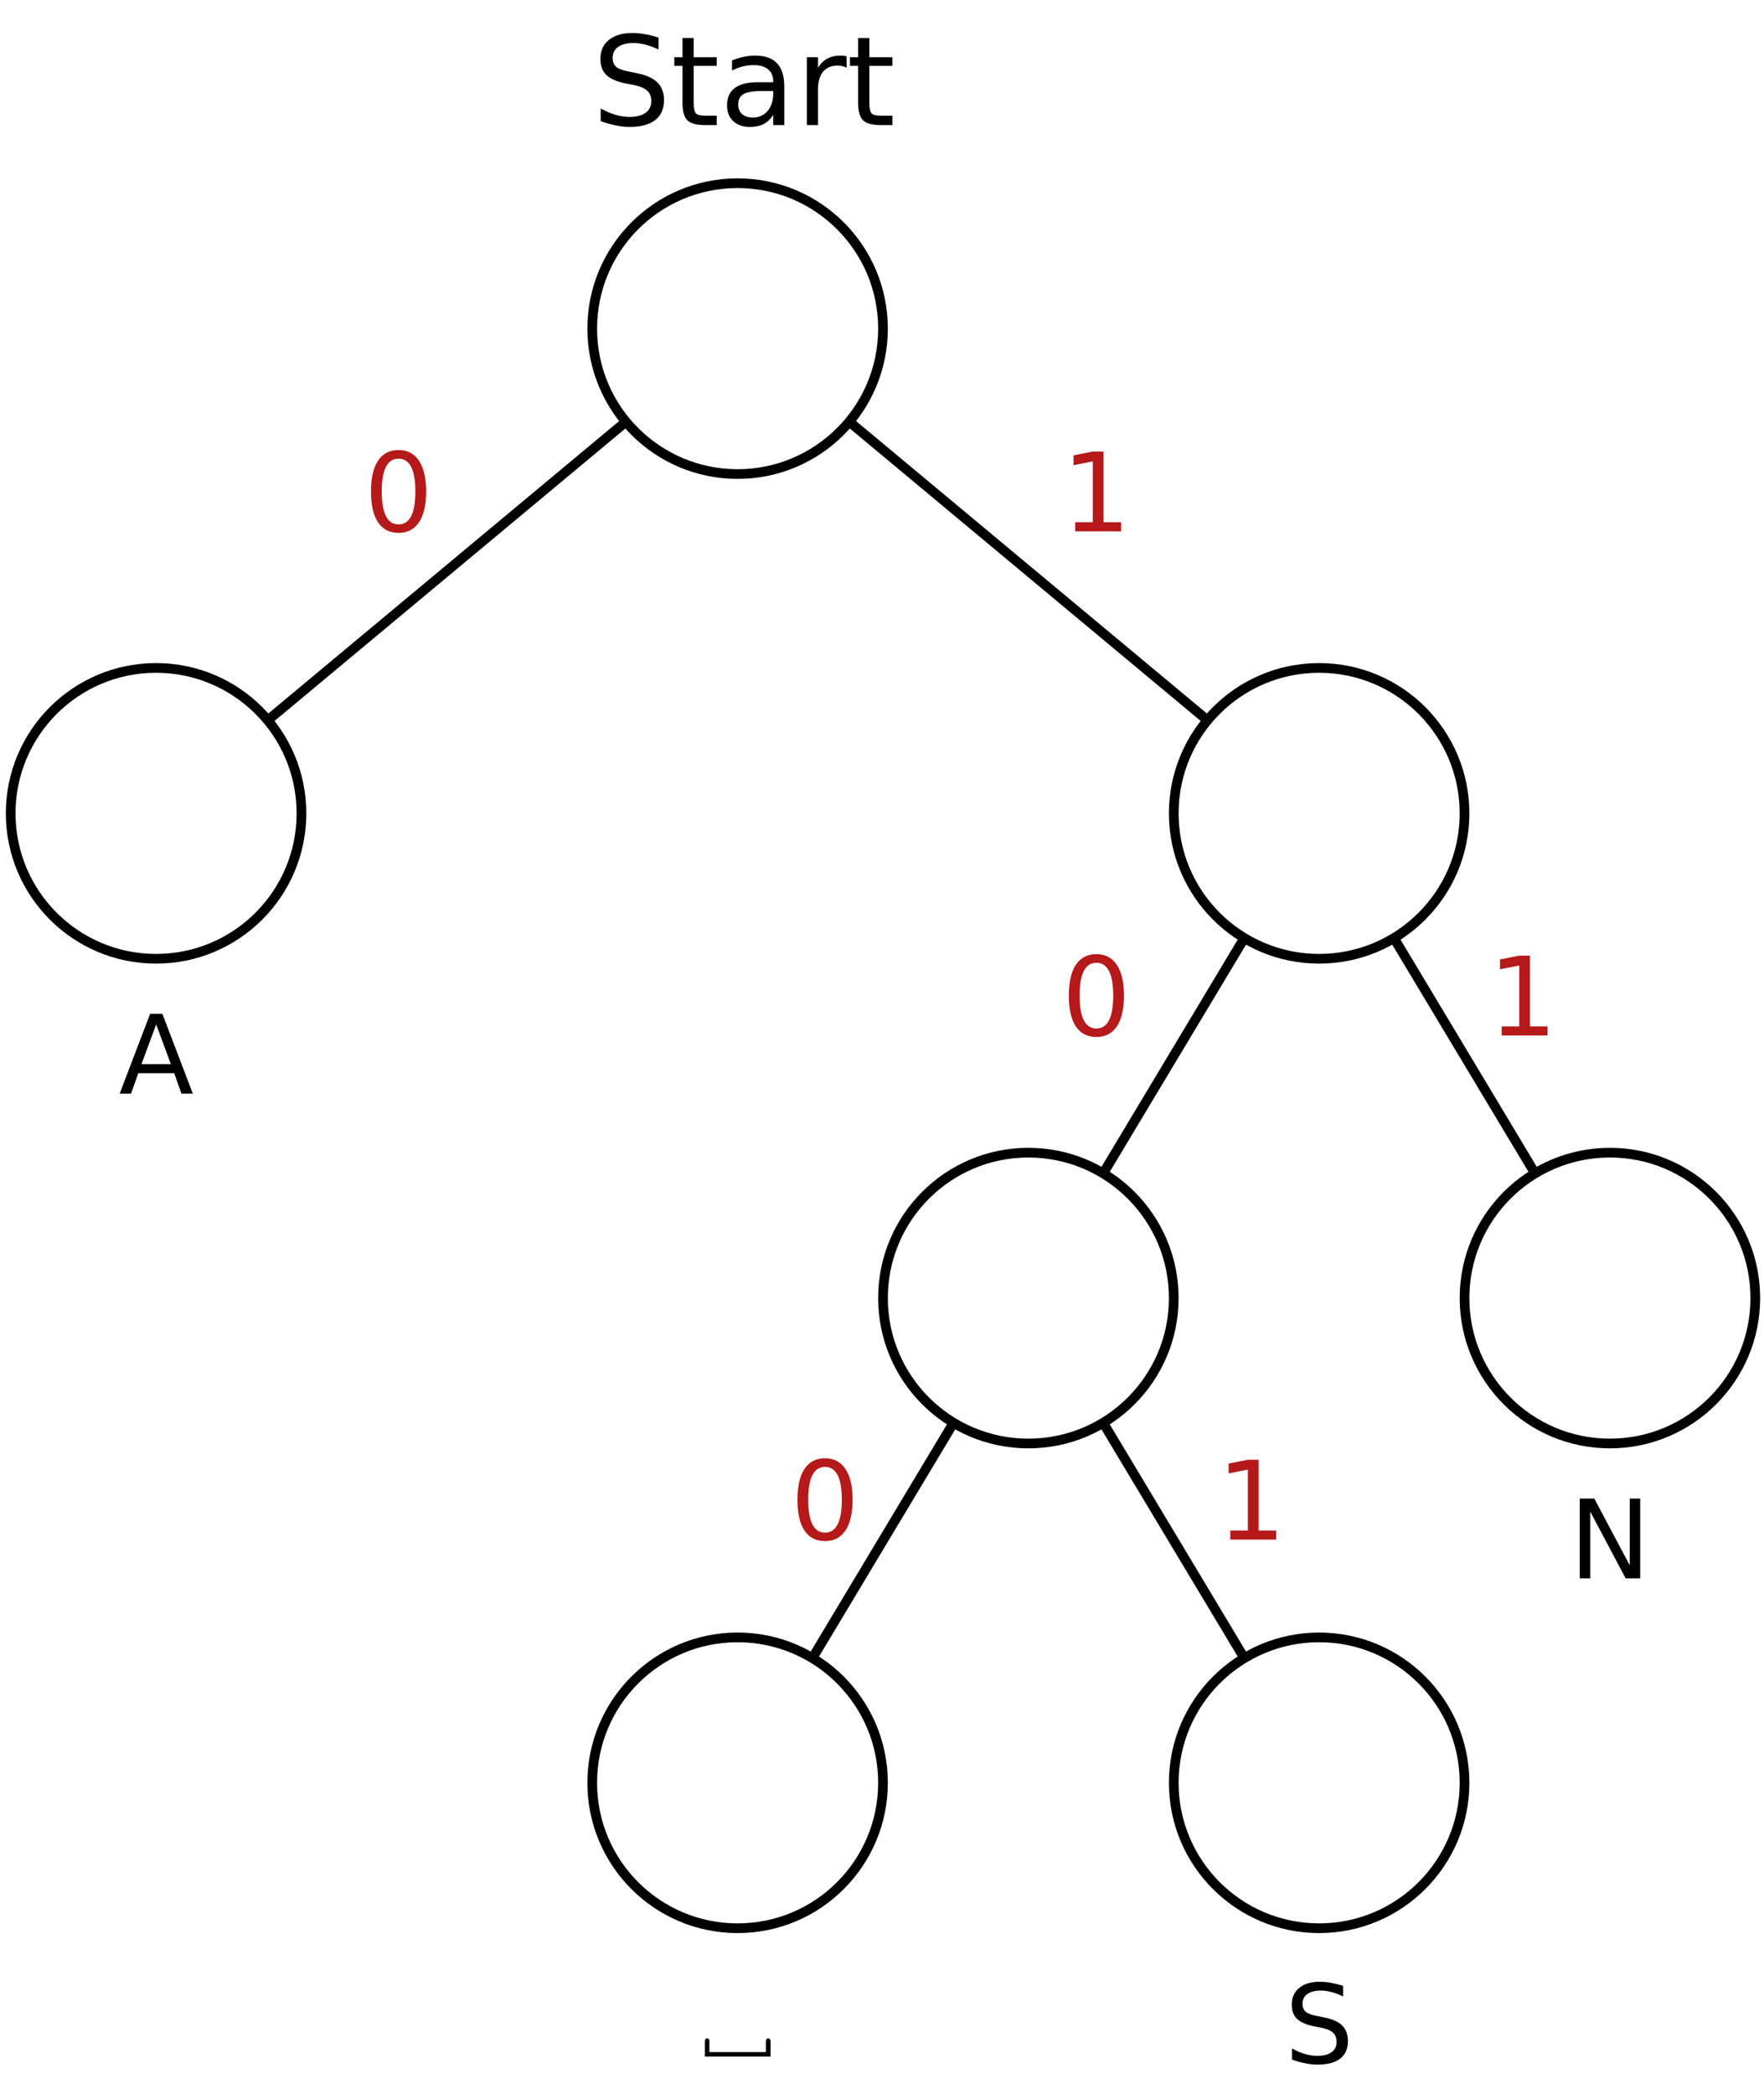 <?xml version="1.0" encoding="UTF-8" standalone="no"?>
<svg
   xmlns:dc="http://purl.org/dc/elements/1.1/"
   xmlns:cc="http://creativecommons.org/ns#"
   xmlns:rdf="http://www.w3.org/1999/02/22-rdf-syntax-ns#"
   xmlns:svg="http://www.w3.org/2000/svg"
   xmlns="http://www.w3.org/2000/svg"
   xmlns:xlink="http://www.w3.org/1999/xlink"
   xmlns:sodipodi="http://sodipodi.sourceforge.net/DTD/sodipodi-0.dtd"
   xmlns:inkscape="http://www.inkscape.org/namespaces/inkscape"
   width="182pt"
   height="216pt"
   viewBox="0 0 182 216"
   version="1.1"
   id="svg126"
   sodipodi:docname="huffman-anna.svg"
   inkscape:version="0.92.4 (5da689c313, 2019-01-14)">
  <sodipodi:namedview
     pagecolor="#ffffff"
     bordercolor="#666666"
     borderopacity="1"
     objecttolerance="10"
     gridtolerance="10"
     guidetolerance="10"
     inkscape:pageopacity="0"
     inkscape:pageshadow="2"
     inkscape:window-width="640"
     inkscape:window-height="480"
     id="namedview128"
     showgrid="false"
     inkscape:zoom="0.96527778"
     inkscape:cx="-189.97602"
     inkscape:cy="144"
     inkscape:current-layer="svg126" />
  <defs
     id="defs43">
    <g
       id="g41">
      <symbol
         overflow="visible"
         id="glyph0-0">
        <path
           style="stroke:none;"
           d="M 1.516 -5.969 L 1.516 -5.203 C 1.516 -5 1.594 -4.906 1.75 -4.906 C 1.891 -4.906 1.984 -5 1.984 -5.203 L 1.984 -5.672 C 2.562 -5.969 2.922 -6.062 3.438 -6.062 C 4.375 -6.062 5.031 -5.531 5.031 -4.781 C 5.031 -4.141 4.484 -3.656 3.172 -3.094 L 3.172 -2.328 C 3.172 -2.125 3.25 -2.016 3.406 -2.016 C 3.562 -2.016 3.641 -2.125 3.641 -2.328 L 3.641 -2.797 C 5.047 -3.453 5.5 -3.938 5.5 -4.781 C 5.5 -5.812 4.688 -6.516 3.484 -6.516 C 2.484 -6.516 2 -6.141 1.516 -5.969 Z M 3.25 -0.953 C 2.859 -0.953 2.594 -0.734 2.594 -0.391 C 2.594 -0.062 2.859 0.172 3.25 0.172 L 3.547 0.172 C 3.938 0.172 4.188 -0.062 4.188 -0.391 C 4.188 -0.734 3.938 -0.953 3.547 -0.953 Z M 0.453 0.906 L 6.328 0.906 L 6.328 -7.266 L 0.453 -7.266 Z M 0.828 0.531 L 0.828 -6.891 L 5.953 -6.891 L 5.953 0.531 Z M 0.828 0.531 "
           id="path2" />
      </symbol>
      <symbol
         overflow="visible"
         id="glyph0-1">
        <path
           style="stroke:none;"
           d="M 0.469 -0.469 L 0.469 -1.562 C 0.469 -1.766 0.391 -1.875 0.219 -1.875 C 0.094 -1.875 0 -1.766 0 -1.562 L 0 0 L 6.781 0 L 6.781 -1.562 C 6.781 -1.766 6.688 -1.875 6.531 -1.875 C 6.391 -1.875 6.297 -1.766 6.297 -1.562 L 6.297 -0.469 Z M 0.469 -0.469 "
           id="path5" />
      </symbol>
      <symbol
         overflow="visible"
         id="glyph1-0">
        <path
           style="stroke:none;"
           d="M 0.562 2 L 0.562 -7.969 L 6.219 -7.969 L 6.219 2 Z M 1.203 1.375 L 5.578 1.375 L 5.578 -7.328 L 1.203 -7.328 Z M 1.203 1.375 "
           id="path8" />
      </symbol>
      <symbol
         overflow="visible"
         id="glyph1-1">
        <path
           style="stroke:none;"
           d="M 6.047 -7.969 L 6.047 -6.875 C 5.617 -7.082 5.219 -7.234 4.844 -7.328 C 4.469 -7.43 4.109 -7.484 3.766 -7.484 C 3.16 -7.484 2.691 -7.363 2.359 -7.125 C 2.023 -6.895 1.859 -6.562 1.859 -6.125 C 1.859 -5.758 1.969 -5.484 2.188 -5.297 C 2.406 -5.109 2.82 -4.957 3.438 -4.844 L 4.109 -4.703 C 4.941 -4.547 5.555 -4.27 5.953 -3.875 C 6.348 -3.477 6.547 -2.941 6.547 -2.266 C 6.547 -1.473 6.273 -0.867 5.734 -0.453 C 5.203 -0.047 4.422 0.156 3.391 0.156 C 2.992 0.156 2.578 0.109 2.141 0.016 C 1.703 -0.066 1.25 -0.191 0.781 -0.359 L 0.781 -1.516 C 1.227 -1.254 1.672 -1.062 2.109 -0.938 C 2.547 -0.812 2.973 -0.75 3.391 -0.75 C 4.023 -0.75 4.516 -0.875 4.859 -1.125 C 5.203 -1.375 5.375 -1.727 5.375 -2.188 C 5.375 -2.594 5.25 -2.91 5 -3.141 C 4.758 -3.367 4.352 -3.539 3.781 -3.656 L 3.109 -3.781 C 2.273 -3.945 1.672 -4.207 1.297 -4.562 C 0.93 -4.914 0.75 -5.406 0.75 -6.031 C 0.75 -6.758 1.004 -7.332 1.516 -7.75 C 2.023 -8.176 2.734 -8.391 3.641 -8.391 C 4.023 -8.391 4.414 -8.352 4.812 -8.281 C 5.219 -8.207 5.629 -8.102 6.047 -7.969 Z M 6.047 -7.969 "
           id="path11" />
      </symbol>
      <symbol
         overflow="visible"
         id="glyph1-2">
        <path
           style="stroke:none;"
           d="M 1.109 -8.234 L 2.609 -8.234 L 6.266 -1.344 L 6.266 -8.234 L 7.344 -8.234 L 7.344 0 L 5.844 0 L 2.188 -6.891 L 2.188 0 L 1.109 0 Z M 1.109 -8.234 "
           id="path14" />
      </symbol>
      <symbol
         overflow="visible"
         id="glyph1-3">
        <path
           style="stroke:none;"
           d="M 3.859 -7.141 L 2.344 -3.047 L 5.375 -3.047 Z M 3.234 -8.234 L 4.5 -8.234 L 7.641 0 L 6.469 0 L 5.719 -2.109 L 2.016 -2.109 L 1.266 0 L 0.094 0 Z M 3.234 -8.234 "
           id="path17" />
      </symbol>
      <symbol
         overflow="visible"
         id="glyph1-4">
        <path
           style="stroke:none;"
           d="M 3.594 -7.5 C 3.02 -7.5 2.586 -7.219 2.297 -6.656 C 2.004 -6.094 1.859 -5.242 1.859 -4.109 C 1.859 -2.984 2.004 -2.133 2.297 -1.562 C 2.586 -1 3.02 -0.719 3.594 -0.719 C 4.164 -0.719 4.598 -1 4.891 -1.562 C 5.18 -2.133 5.328 -2.984 5.328 -4.109 C 5.328 -5.242 5.18 -6.094 4.891 -6.656 C 4.598 -7.219 4.164 -7.5 3.594 -7.5 Z M 3.594 -8.391 C 4.508 -8.391 5.211 -8.02 5.703 -7.281 C 6.191 -6.551 6.438 -5.492 6.438 -4.109 C 6.438 -2.723 6.191 -1.664 5.703 -0.938 C 5.211 -0.207 4.508 0.156 3.594 0.156 C 2.664 0.156 1.957 -0.207 1.469 -0.938 C 0.988 -1.664 0.75 -2.723 0.75 -4.109 C 0.75 -5.492 0.988 -6.551 1.469 -7.281 C 1.957 -8.02 2.664 -8.391 3.594 -8.391 Z M 3.594 -8.391 "
           id="path20" />
      </symbol>
      <symbol
         overflow="visible"
         id="glyph1-5">
        <path
           style="stroke:none;"
           d="M 1.406 -0.938 L 3.219 -0.938 L 3.219 -7.219 L 1.234 -6.828 L 1.234 -7.844 L 3.203 -8.234 L 4.328 -8.234 L 4.328 -0.938 L 6.141 -0.938 L 6.141 0 L 1.406 0 Z M 1.406 -0.938 "
           id="path23" />
      </symbol>
      <symbol
         overflow="visible"
         id="glyph2-0">
        <path
           style="stroke:none;"
           d="M 0.641 2.266 L 0.641 -9.016 L 7.031 -9.016 L 7.031 2.266 Z M 1.359 1.547 L 6.328 1.547 L 6.328 -8.297 L 1.359 -8.297 Z M 1.359 1.547 "
           id="path26" />
      </symbol>
      <symbol
         overflow="visible"
         id="glyph2-1">
        <path
           style="stroke:none;"
           d="M 6.844 -9.016 L 6.844 -7.797 C 6.363 -8.023 5.91 -8.191 5.484 -8.297 C 5.066 -8.41 4.66 -8.469 4.266 -8.469 C 3.578 -8.469 3.047 -8.332 2.672 -8.062 C 2.297 -7.801 2.109 -7.426 2.109 -6.938 C 2.109 -6.52 2.234 -6.207 2.484 -6 C 2.734 -5.789 3.203 -5.625 3.891 -5.5 L 4.656 -5.344 C 5.594 -5.156 6.285 -4.836 6.734 -4.391 C 7.18 -3.941 7.406 -3.336 7.406 -2.578 C 7.406 -1.672 7.102 -0.984 6.5 -0.516 C 5.895 -0.047 5.008 0.188 3.844 0.188 C 3.395 0.188 2.922 0.133 2.422 0.031 C 1.93 -0.07 1.414 -0.219 0.875 -0.406 L 0.875 -1.719 C 1.395 -1.426 1.898 -1.207 2.391 -1.062 C 2.879 -0.914 3.363 -0.844 3.844 -0.844 C 4.562 -0.844 5.113 -0.984 5.5 -1.266 C 5.895 -1.547 6.094 -1.953 6.094 -2.484 C 6.094 -2.941 5.953 -3.297 5.672 -3.547 C 5.391 -3.805 4.926 -4.004 4.281 -4.141 L 3.516 -4.281 C 2.578 -4.469 1.895 -4.758 1.469 -5.156 C 1.051 -5.562 0.844 -6.117 0.844 -6.828 C 0.844 -7.66 1.133 -8.312 1.719 -8.781 C 2.301 -9.258 3.102 -9.5 4.125 -9.5 C 4.562 -9.5 5.004 -9.457 5.453 -9.375 C 5.91 -9.301 6.375 -9.18 6.844 -9.016 Z M 6.844 -9.016 "
           id="path29" />
      </symbol>
      <symbol
         overflow="visible"
         id="glyph2-2">
        <path
           style="stroke:none;"
           d="M 2.344 -8.984 L 2.344 -7 L 4.719 -7 L 4.719 -6.109 L 2.344 -6.109 L 2.344 -2.312 C 2.344 -1.738 2.422 -1.367 2.578 -1.203 C 2.734 -1.047 3.051 -0.969 3.531 -0.969 L 4.719 -0.969 L 4.719 0 L 3.531 0 C 2.645 0 2.031 -0.164 1.688 -0.5 C 1.352 -0.832 1.188 -1.438 1.188 -2.312 L 1.188 -6.109 L 0.344 -6.109 L 0.344 -7 L 1.188 -7 L 1.188 -8.984 Z M 2.344 -8.984 "
           id="path32" />
      </symbol>
      <symbol
         overflow="visible"
         id="glyph2-3">
        <path
           style="stroke:none;"
           d="M 4.391 -3.516 C 3.461 -3.516 2.816 -3.406 2.453 -3.188 C 2.098 -2.977 1.922 -2.617 1.922 -2.109 C 1.922 -1.703 2.051 -1.379 2.312 -1.141 C 2.582 -0.898 2.953 -0.781 3.422 -0.781 C 4.055 -0.781 4.566 -1.004 4.953 -1.453 C 5.336 -1.91 5.531 -2.516 5.531 -3.266 L 5.531 -3.516 Z M 6.672 -4 L 6.672 0 L 5.531 0 L 5.531 -1.062 C 5.27 -0.633 4.941 -0.316 4.547 -0.109 C 4.16 0.086 3.68 0.188 3.109 0.188 C 2.391 0.188 1.816 -0.016 1.391 -0.422 C 0.973 -0.828 0.766 -1.363 0.766 -2.031 C 0.766 -2.82 1.023 -3.414 1.547 -3.812 C 2.078 -4.219 2.867 -4.422 3.922 -4.422 L 5.531 -4.422 L 5.531 -4.531 C 5.531 -5.062 5.352 -5.469 5 -5.75 C 4.656 -6.039 4.172 -6.188 3.547 -6.188 C 3.141 -6.188 2.75 -6.141 2.375 -6.047 C 2 -5.953 1.633 -5.812 1.281 -5.625 L 1.281 -6.672 C 1.695 -6.836 2.102 -6.961 2.5 -7.047 C 2.895 -7.129 3.281 -7.172 3.656 -7.172 C 4.676 -7.172 5.43 -6.906 5.922 -6.375 C 6.422 -5.852 6.672 -5.062 6.672 -4 Z M 6.672 -4 "
           id="path35" />
      </symbol>
      <symbol
         overflow="visible"
         id="glyph2-4">
        <path
           style="stroke:none;"
           d="M 5.266 -5.922 C 5.129 -5.992 4.984 -6.047 4.828 -6.078 C 4.68 -6.117 4.52 -6.141 4.344 -6.141 C 3.688 -6.141 3.18 -5.926 2.828 -5.5 C 2.484 -5.082 2.312 -4.477 2.312 -3.688 L 2.312 0 L 1.156 0 L 1.156 -7 L 2.312 -7 L 2.312 -5.906 C 2.562 -6.332 2.879 -6.648 3.266 -6.859 C 3.648 -7.066 4.117 -7.172 4.672 -7.172 C 4.754 -7.172 4.844 -7.164 4.938 -7.156 C 5.031 -7.145 5.133 -7.129 5.25 -7.109 Z M 5.266 -5.922 "
           id="path38" />
      </symbol>
    </g>
  </defs>
  <path
     inkscape:connector-curvature="0"
     id="path47"
     d="m 91.102,183.898 c 0,8.285 -6.719,15 -15,15 -8.285,0 -15,-6.715 -15,-15 0,-8.281 6.715,-15 15,-15 8.281,0 15,6.719 15,15"
     style="fill:none;stroke:#000000;stroke-width:1;stroke-linecap:butt;stroke-linejoin:miter;stroke-miterlimit:10;stroke-opacity:1" />
  <path
     inkscape:connector-curvature="0"
     id="path49"
     d="m 151.102,183.898 c 0,8.285 -6.719,15 -15,15 -8.285,0 -15,-6.715 -15,-15 0,-8.281 6.715,-15 15,-15 8.281,0 15,6.719 15,15"
     style="fill:none;stroke:#000000;stroke-width:1;stroke-linecap:butt;stroke-linejoin:miter;stroke-miterlimit:10;stroke-opacity:1" />
  <path
     inkscape:connector-curvature="0"
     id="path51"
     d="m 181.102,133.898 c 0,8.285 -6.719,15 -15,15 -8.285,0 -15,-6.715 -15,-15 0,-8.281 6.715,-15 15,-15 8.281,0 15,6.719 15,15"
     style="fill:none;stroke:#000000;stroke-width:1;stroke-linecap:butt;stroke-linejoin:miter;stroke-miterlimit:10;stroke-opacity:1" />
  <path
     inkscape:connector-curvature="0"
     id="path53"
     d="m 31.102,83.898 c 0,8.285 -6.719,15 -15,15 -8.285,0 -15,-6.715 -15,-15 0,-8.281 6.715,-15 15,-15 8.281,0 15,6.719 15,15"
     style="fill:none;stroke:#000000;stroke-width:1;stroke-linecap:butt;stroke-linejoin:miter;stroke-miterlimit:10;stroke-opacity:1" />
  <g
     id="g57"
     style="fill:#000000;fill-opacity:1">
    <use
       height="100%"
       width="100%"
       id="use55"
       y="212.141"
       x="72.723"
       xlink:href="#glyph0-1" />
  </g>
  <g
     id="g61"
     style="fill:#000000;fill-opacity:1">
    <use
       height="100%"
       width="100%"
       id="use59"
       y="212.811"
       x="132.527"
       xlink:href="#glyph1-1" />
  </g>
  <g
     id="g65"
     style="fill:#000000;fill-opacity:1">
    <use
       height="100%"
       width="100%"
       id="use63"
       y="162.811"
       x="161.883"
       xlink:href="#glyph1-2" />
  </g>
  <g
     id="g69"
     style="fill:#000000;fill-opacity:1">
    <use
       height="100%"
       width="100%"
       id="use67"
       y="112.811"
       x="12.254"
       xlink:href="#glyph1-3" />
  </g>
  <path
     inkscape:connector-curvature="0"
     id="path71"
     d="m 121.102,133.898 c 0,8.285 -6.719,15 -15,15 -8.285,0 -15,-6.715 -15,-15 0,-8.281 6.715,-15 15,-15 8.281,0 15,6.719 15,15"
     style="fill:none;stroke:#000000;stroke-width:1;stroke-linecap:butt;stroke-linejoin:miter;stroke-miterlimit:10;stroke-opacity:1" />
  <path
     inkscape:connector-curvature="0"
     id="path73"
     d="M 98.328,146.852 83.871,170.949"
     style="fill:none;stroke:#000000;stroke-width:1;stroke-linecap:butt;stroke-linejoin:miter;stroke-miterlimit:10;stroke-opacity:1" />
  <path
     inkscape:connector-curvature="0"
     id="path75"
     d="M 128.328,170.949 113.871,146.852"
     style="fill:none;stroke:#000000;stroke-width:1;stroke-linecap:butt;stroke-linejoin:miter;stroke-miterlimit:10;stroke-opacity:1" />
  <path
     inkscape:connector-curvature="0"
     id="path77"
     d="m 151.102,83.898 c 0,8.285 -6.719,15 -15,15 -8.285,0 -15,-6.715 -15,-15 0,-8.281 6.715,-15 15,-15 8.281,0 15,6.719 15,15"
     style="fill:none;stroke:#000000;stroke-width:1;stroke-linecap:butt;stroke-linejoin:miter;stroke-miterlimit:10;stroke-opacity:1" />
  <path
     inkscape:connector-curvature="0"
     id="path79"
     d="M 128.328,96.852 113.871,120.949"
     style="fill:none;stroke:#000000;stroke-width:1;stroke-linecap:butt;stroke-linejoin:miter;stroke-miterlimit:10;stroke-opacity:1" />
  <path
     inkscape:connector-curvature="0"
     id="path81"
     d="M 158.328,120.949 143.871,96.852"
     style="fill:none;stroke:#000000;stroke-width:1;stroke-linecap:butt;stroke-linejoin:miter;stroke-miterlimit:10;stroke-opacity:1" />
  <path
     inkscape:connector-curvature="0"
     id="path83"
     d="m 91.102,33.898 c 0,8.285 -6.719,15 -15,15 -8.285,0 -15,-6.715 -15,-15 0,-8.281 6.715,-15 15,-15 8.281,0 15,6.719 15,15"
     style="fill:none;stroke:#000000;stroke-width:1;stroke-linecap:butt;stroke-linejoin:miter;stroke-miterlimit:10;stroke-opacity:1" />
  <path
     inkscape:connector-curvature="0"
     id="path85"
     d="M 64.559,43.52 27.645,74.281"
     style="fill:none;stroke:#000000;stroke-width:1;stroke-linecap:butt;stroke-linejoin:miter;stroke-miterlimit:10;stroke-opacity:1" />
  <path
     inkscape:connector-curvature="0"
     id="path87"
     d="M 124.559,74.281 87.645,43.52"
     style="fill:none;stroke:#000000;stroke-width:1;stroke-linecap:butt;stroke-linejoin:miter;stroke-miterlimit:10;stroke-opacity:1" />
  <g
     id="g91"
     style="fill:#b51919;fill-opacity:1">
    <use
       height="100%"
       width="100%"
       id="use89"
       y="54.811"
       x="37.527"
       xlink:href="#glyph1-4" />
  </g>
  <g
     id="g95"
     style="fill:#b51919;fill-opacity:1">
    <use
       height="100%"
       width="100%"
       id="use93"
       y="106.811"
       x="109.527"
       xlink:href="#glyph1-4" />
  </g>
  <g
     id="g99"
     style="fill:#b51919;fill-opacity:1">
    <use
       height="100%"
       width="100%"
       id="use97"
       y="158.811"
       x="81.527"
       xlink:href="#glyph1-4" />
  </g>
  <g
     id="g103"
     style="fill:#b51919;fill-opacity:1">
    <use
       height="100%"
       width="100%"
       id="use101"
       y="54.811"
       x="109.527"
       xlink:href="#glyph1-5" />
  </g>
  <g
     id="g107"
     style="fill:#b51919;fill-opacity:1">
    <use
       height="100%"
       width="100%"
       id="use105"
       y="106.811"
       x="153.527"
       xlink:href="#glyph1-5" />
  </g>
  <g
     id="g111"
     style="fill:#b51919;fill-opacity:1">
    <use
       height="100%"
       width="100%"
       id="use109"
       y="158.811"
       x="125.527"
       xlink:href="#glyph1-5" />
  </g>
  <g
     id="g123"
     style="fill:#000000;fill-opacity:1">
    <use
       height="100%"
       width="100%"
       id="use113"
       y="12.904"
       x="61.102"
       xlink:href="#glyph2-1" />
    <use
       height="100%"
       width="100%"
       id="use115"
       y="12.904"
       x="69.227"
       xlink:href="#glyph2-2" />
    <use
       height="100%"
       width="100%"
       id="use117"
       y="12.904"
       x="74.245"
       xlink:href="#glyph2-3" />
    <use
       height="100%"
       width="100%"
       id="use119"
       y="12.904"
       x="82.089"
       xlink:href="#glyph2-4" />
    <use
       height="100%"
       width="100%"
       id="use121"
       y="12.904"
       x="87.351"
       xlink:href="#glyph2-2" />
  </g>
</svg>
